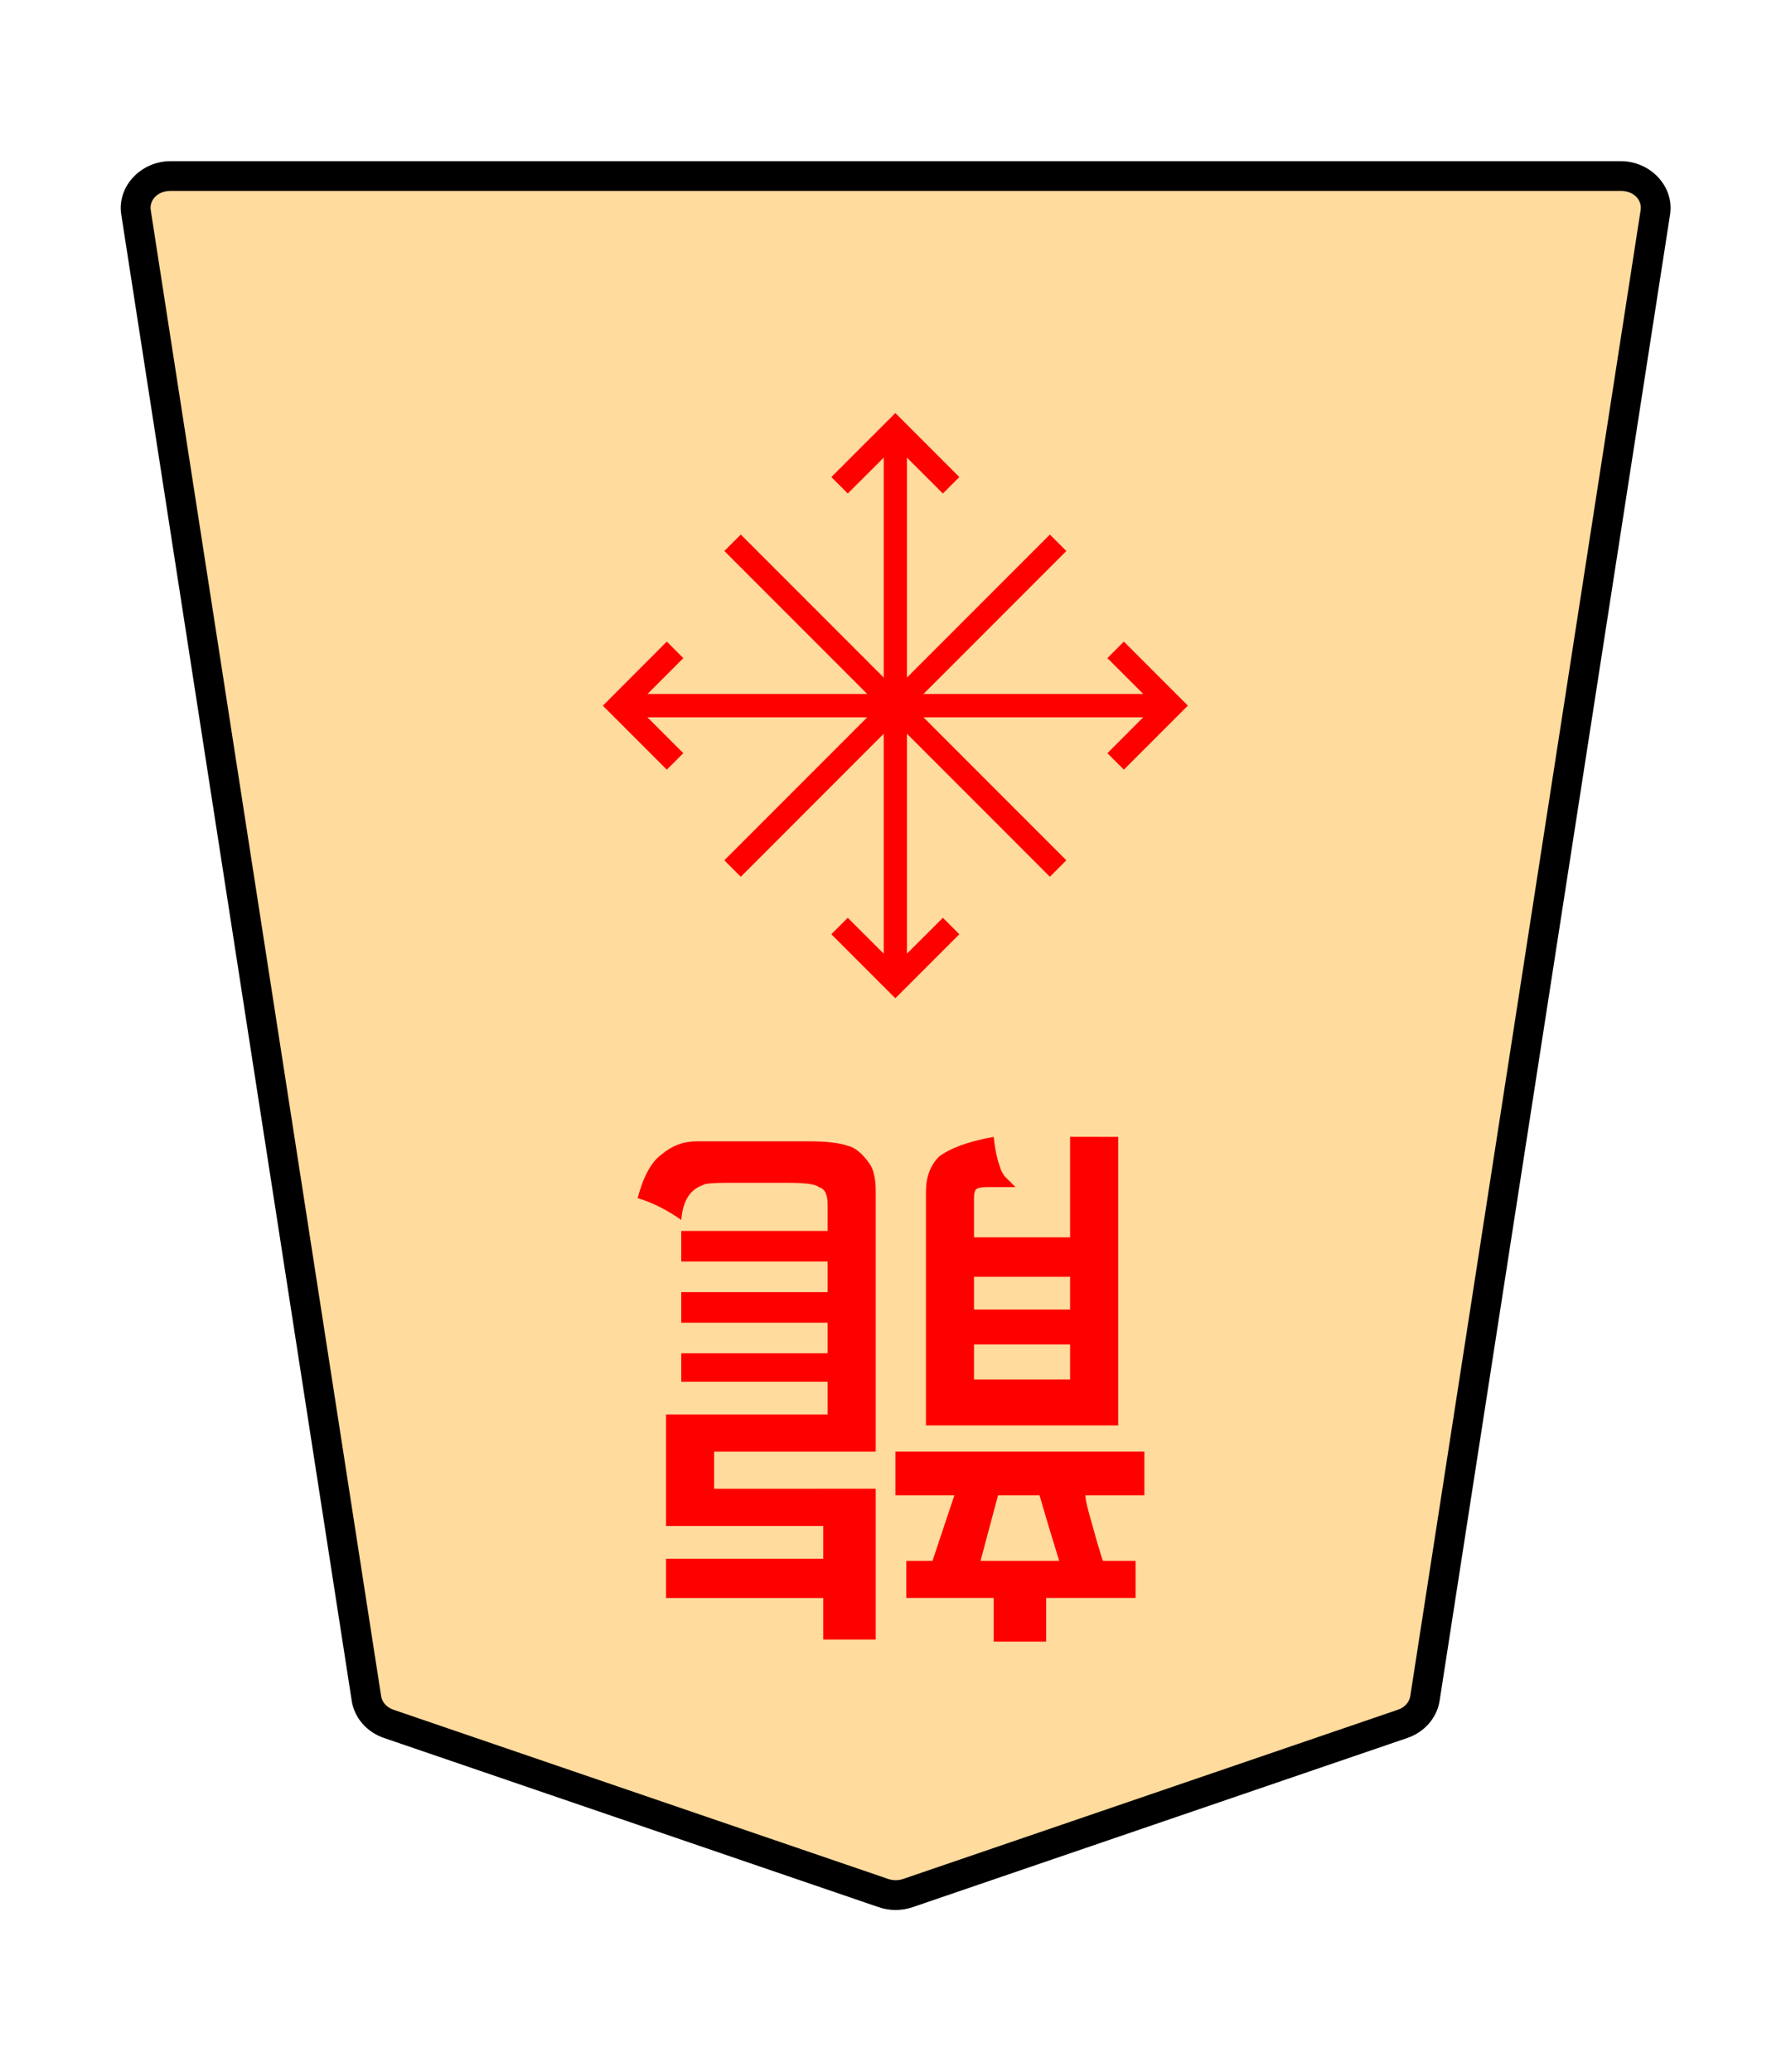 <?xml version="1.0" encoding="UTF-8" standalone="no"?>
<!-- Created with Inkscape (http://www.inkscape.org/) -->

<svg
   width="27.117mm"
   height="31.359mm"
   viewBox="0 0 27.117 31.359"
   version="1.1"
   id="svg1"
   inkscape:version="1.3.1 (91b66b0783, 2023-11-16)"
   sodipodi:docname="Template.svg"
   inkscape:export-filename="FAIRY CZECH (Mine)\Regular Shogi\0RY.svg"
   inkscape:export-xdpi="96"
   inkscape:export-ydpi="96"
   xmlns:inkscape="http://www.inkscape.org/namespaces/inkscape"
   xmlns:sodipodi="http://sodipodi.sourceforge.net/DTD/sodipodi-0.dtd"
   xmlns="http://www.w3.org/2000/svg"
   xmlns:svg="http://www.w3.org/2000/svg">
  <sodipodi:namedview
     id="namedview1"
     pagecolor="#ffffff"
     bordercolor="#999999"
     borderopacity="1"
     inkscape:showpageshadow="2"
     inkscape:pageopacity="0"
     inkscape:pagecheckerboard="0"
     inkscape:deskcolor="#d1d1d1"
     inkscape:document-units="mm"
     inkscape:zoom="2.0737236"
     inkscape:cx="31.103471"
     inkscape:cy="78.361457"
     inkscape:window-width="1920"
     inkscape:window-height="1009"
     inkscape:window-x="-8"
     inkscape:window-y="-8"
     inkscape:window-maximized="1"
     inkscape:current-layer="layer1" />
  <defs
     id="defs1">
    <clipPath
       clipPathUnits="userSpaceOnUse"
       id="clipPath1360">
      <path
         d="M 0,2834.646 H 2834.646 V 0 H 0 Z"
         transform="translate(-531.981,-1475.178)"
         id="path1360" />
    </clipPath>
  </defs>
  <g
     inkscape:label="Layer 1"
     inkscape:groupmode="layer"
     id="layer1">
    <g
       id="path1359"
       clip-path="url(#clipPath1360)"
       transform="matrix(-0.353,0,0,0.353,5.885,26.089)">
      <path
         style="color:#000000;fill:#ffdb9d;stroke-miterlimit:10;-inkscape-stroke:none"
         d="m 0,0 -21.223,7.255 c -0.337,0.115 -0.707,0.115 -1.044,0 L -43.49,0 c -0.512,-0.175 -0.879,-0.592 -0.956,-1.088 L -54.328,-64.8 c -0.128,-0.823 0.569,-1.559 1.477,-1.559 h 31.106 31.106 c 0.907,0 1.605,0.736 1.477,1.559 L 0.955,-1.088 C 0.879,-0.592 0.512,-0.175 0,0"
         id="path14" />
      <path
         style="color:#000000;fill:#000000 icc-color(sRGB-IEC61966-2, 0.1, 0, 0, 0);stroke-miterlimit:10;-inkscape-stroke:none"
         d="m -52.852,-66.996 c -1.252,0 -2.297,1.066 -2.107,2.293 l 9.883,63.713 c 0.116,0.745 0.663,1.348 1.379,1.594 l 21.225,7.256 c 0.472,0.161 0.983,0.161 1.455,0 L 0.207,0.604 c 0.717,-0.245 1.264,-0.848 1.379,-1.594 v -0.002 L 11.469,-64.701 c 0.191,-1.228 -0.855,-2.295 -2.107,-2.295 H -21.744 Z m 0,1.275 h 31.107 31.105 c 0.562,0 0.911,0.404 0.846,0.822 L 0.324,-1.186 c -0.038,0.245 -0.224,0.477 -0.531,0.582 L -21.43,6.652 c -0.202,0.069 -0.429,0.069 -0.631,0 l -21.223,-7.256 c -0.307,-0.105 -0.495,-0.336 -0.533,-0.582 l -9.881,-63.713 c -0.065,-0.419 0.282,-0.822 0.846,-0.822 z"
         id="path15" />
    </g>
    <path
       style="color:#000000;fill:#ff0000 icc-color(sRGB-IEC61966-2, 0.1, 1, 0, 0);stroke-width:0.353;stroke-miterlimit:10;-inkscape-stroke:none"
       d="M 13.732,6.5 V 14.858 H 13.38 V 6.5 Z"
       id="path1361" />
    <path
       style="color:#000000;fill:#ff0000 icc-color(sRGB-IEC61966-2, 0.1, 1, 0, 0);stroke-width:0.353;stroke-miterlimit:10;-inkscape-stroke:none"
       d="m 14.276,13.89 0.249,0.249 -0.969,0.969 -0.969,-0.969 0.249,-0.249 0.72,0.719 z"
       id="path1363" />
    <path
       style="color:#000000;fill:#ff0000 icc-color(sRGB-IEC61966-2, 0.1, 1, 0, 0);stroke-width:0.353;stroke-miterlimit:10;-inkscape-stroke:none"
       d="M 13.556,6.251 14.525,7.22 14.276,7.469 13.556,6.75 12.836,7.469 12.587,7.22 Z"
       id="path1365" />
    <path
       style="color:#000000;fill:#ff0000 icc-color(sRGB-IEC61966-2, 0.1, 1, 0, 0);stroke-width:0.353;stroke-miterlimit:10;-inkscape-stroke:none"
       d="m 17.735,10.503 v 0.353 H 9.377 v -0.353 z"
       id="path1367" />
    <path
       style="color:#000000;fill:#ff0000 icc-color(sRGB-IEC61966-2, 0.1, 1, 0, 0);stroke-width:0.353;stroke-miterlimit:10;-inkscape-stroke:none"
       d="m 17.016,9.71 0.969,0.969 -0.969,0.969 -0.249,-0.249 0.719,-0.72 -0.719,-0.719 z"
       id="path1369" />
    <path
       style="color:#000000;fill:#ff0000 icc-color(sRGB-IEC61966-2, 0.1, 1, 0, 0);stroke-width:0.353;stroke-miterlimit:10;-inkscape-stroke:none"
       d="M 10.096,9.71 10.346,9.96 9.627,10.68 10.346,11.399 10.096,11.648 9.128,10.68 Z"
       id="path1371" />
    <path
       style="fill:#ff0000 icc-color(sRGB-IEC61966-2, 0.1, 1, 0, 0);stroke-width:0.353"
       d="m 14.747,19.323 v 0.496 h 1.455 v -0.496 z m 0,1.025 v 0.529 h 1.455 v -0.529 z m 2.183,-3.142 v 4.366 h -2.91 v -3.539 q 0,-0.331 0.198,-0.529 0.265,-0.198 0.827,-0.298 0.033,0.298 0.099,0.463 0,0.033 0.066,0.132 0.066,0.066 0.165,0.165 h -0.43 q -0.132,0 -0.165,0.033 -0.033,0.033 -0.033,0.132 v 0.595 h 1.455 v -1.521 z m -3.671,5.325 v 2.282 h -0.794 V 24.185 H 10.084 V 23.59 h 2.381 v -0.496 h -2.381 v -1.687 h 2.447 v -0.496 h -2.216 v -0.43 h 2.216 v -0.463 h -2.216 v -0.463 h 2.216 V 19.092 H 10.315 V 18.629 h 2.216 v -0.397 q 0,-0.232 -0.132,-0.265 -0.066,-0.066 -0.463,-0.066 h -0.926 q -0.331,0 -0.364,0.033 -0.298,0.099 -0.331,0.529 -0.331,-0.232 -0.661,-0.331 0.132,-0.496 0.364,-0.661 0.232,-0.198 0.529,-0.198 h 1.72 q 0.364,0 0.562,0.066 0.165,0.033 0.331,0.265 0.099,0.132 0.099,0.43 v 3.936 h -2.447 v 0.562 z m 1.852,0.099 -0.265,0.992 h 1.191 q -0.165,-0.529 -0.298,-0.992 z m 0.728,1.554 v 0.661 h -0.794 v -0.661 h -1.323 v -0.562 h 0.397 l 0.331,-0.992 h -0.893 v -0.661 h 3.77 v 0.661 h -0.893 q 0,0.099 0.099,0.43 0.099,0.364 0.165,0.562 h 0.496 v 0.562 z"
       id="text1372"
       aria-label="龍" />
    <path
       style="color:#000000;fill:#ff0000 icc-color(sRGB-IEC61966-2, 0.1, 1, 0, 0);stroke-width:0.353;stroke-miterlimit:10;-inkscape-stroke:none"
       d="m 11.216,8.09 4.929,4.93 -0.249,0.249 -4.929,-4.93 z"
       id="path1389" />
    <path
       style="color:#000000;fill:#ff0000 icc-color(sRGB-IEC61966-2, 0.1, 1, 0, 0);stroke-width:0.353;stroke-miterlimit:10;-inkscape-stroke:none"
       d="m 15.896,8.09 0.249,0.249 -4.929,4.93 -0.249,-0.249 z"
       id="path1391" />
  </g>
</svg>

